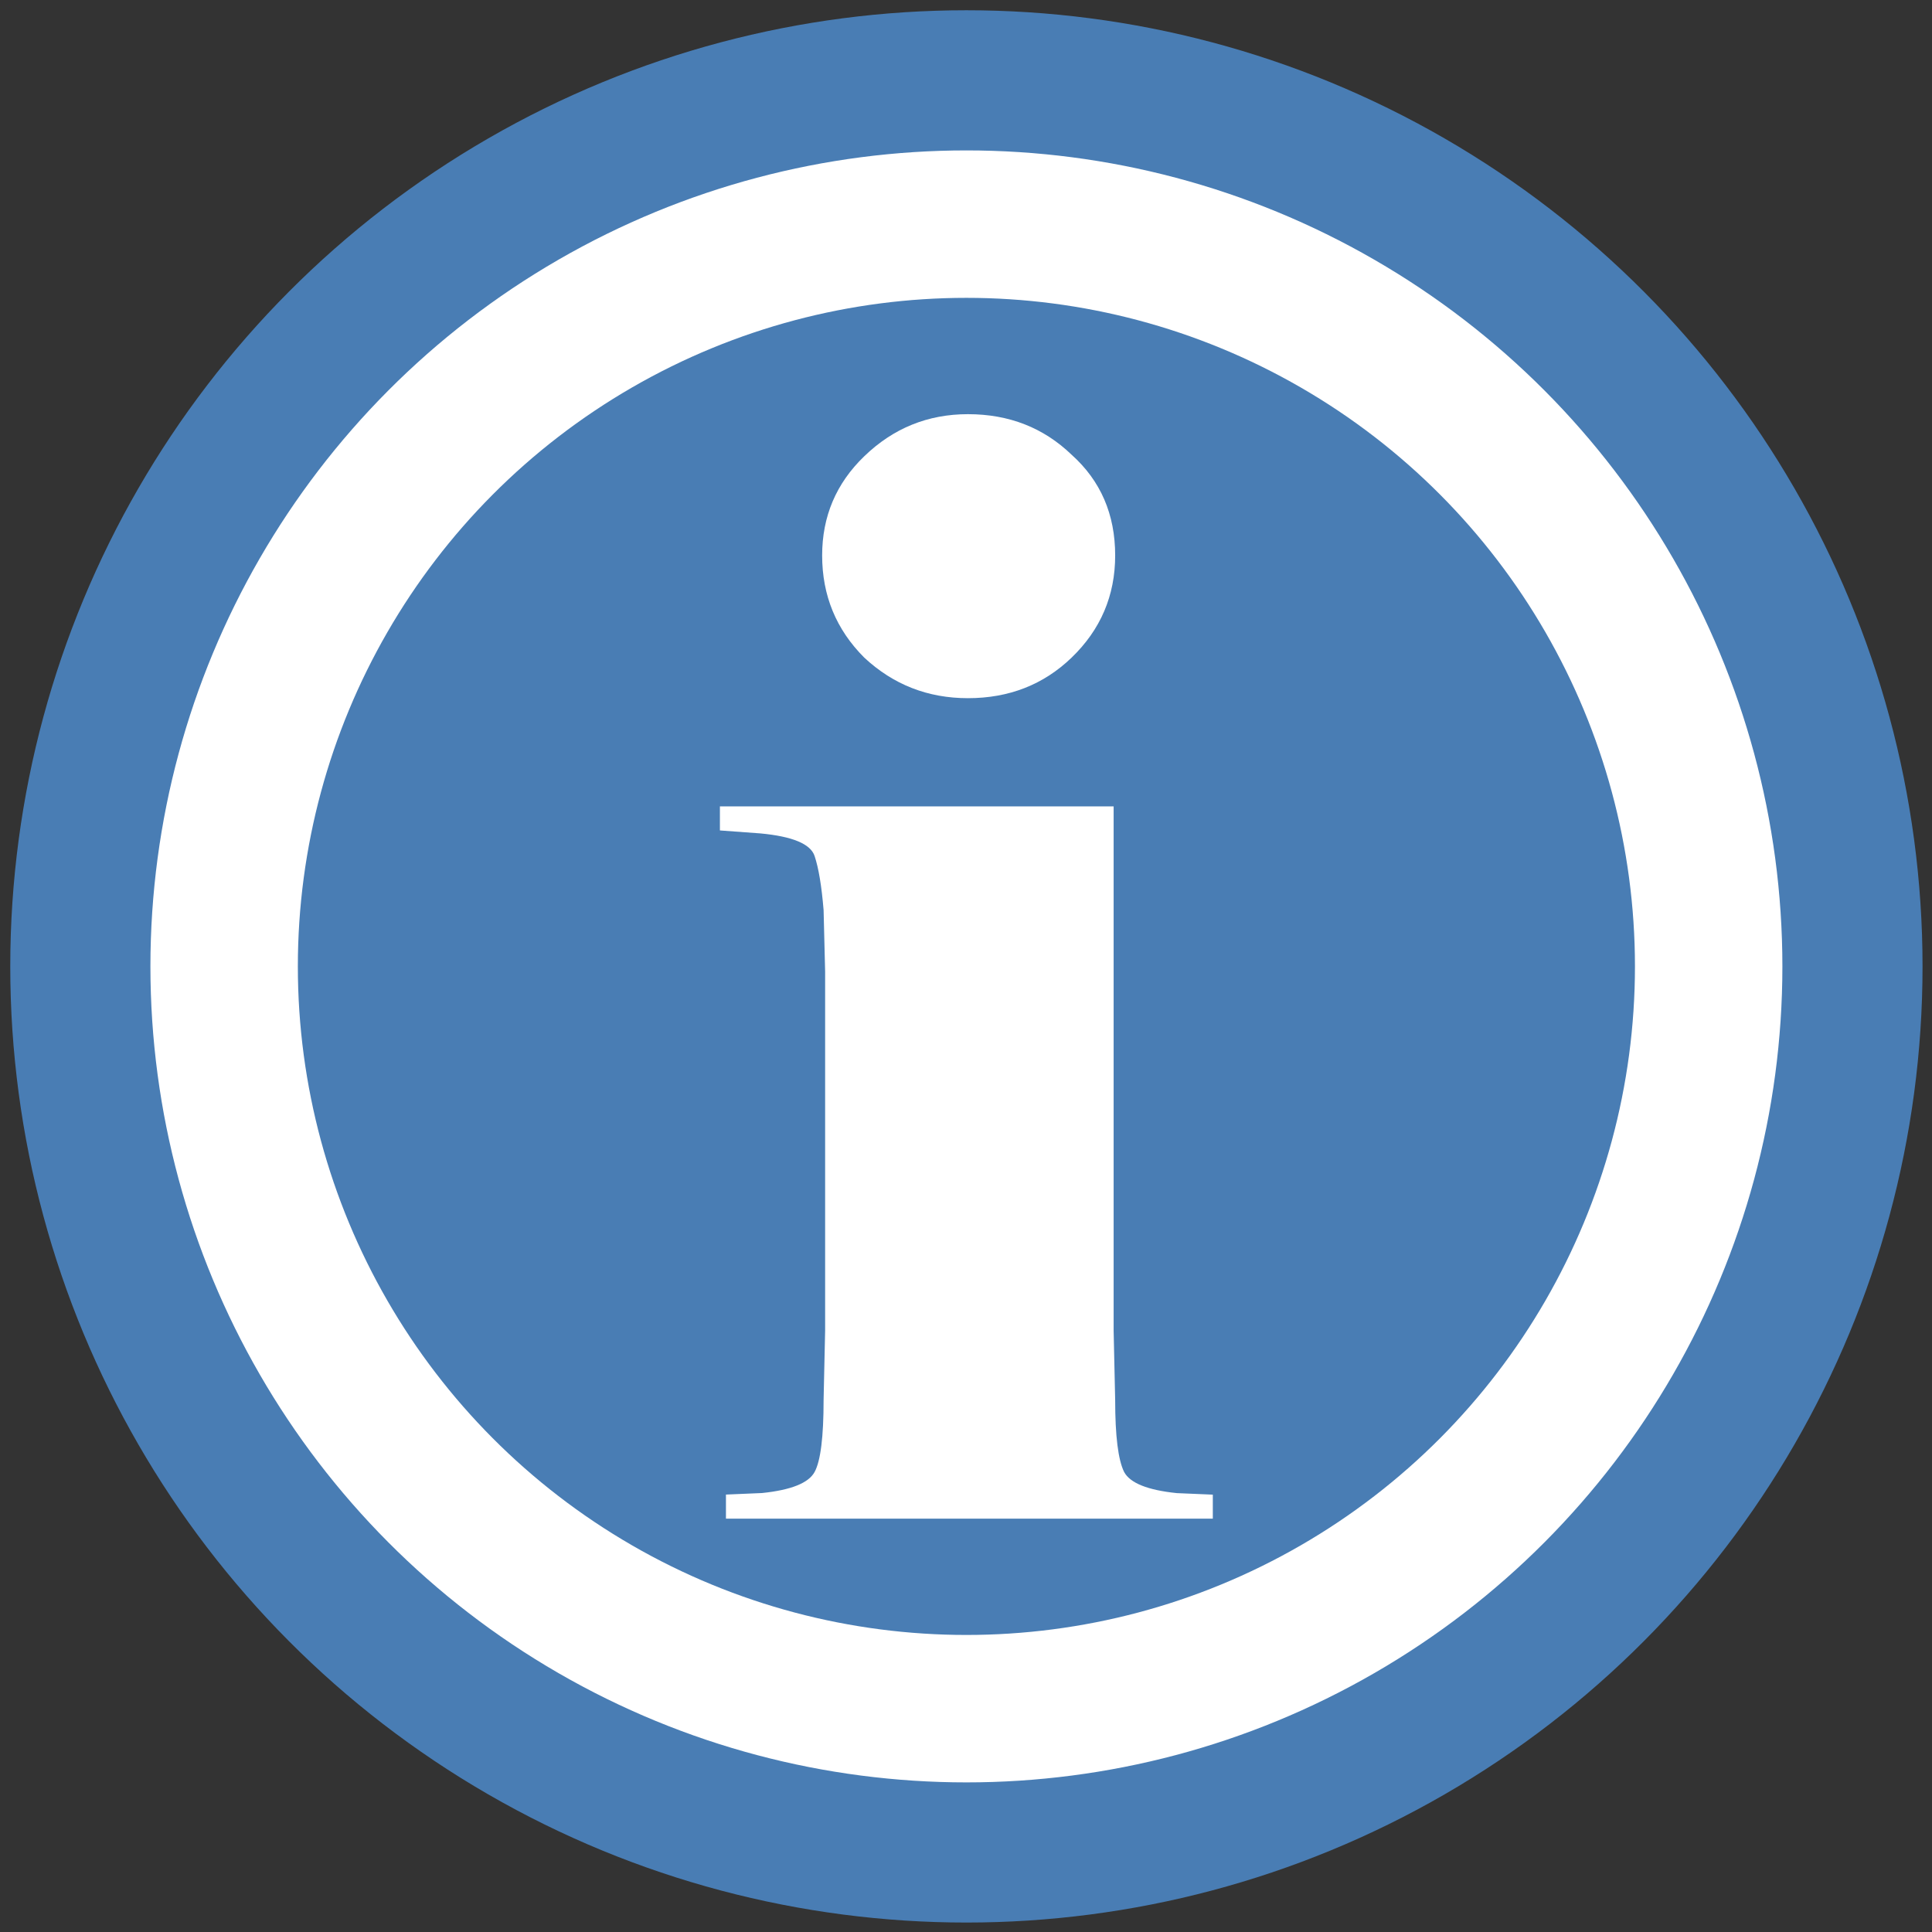 <svg height="24" width="24" xmlns="http://www.w3.org/2000/svg"><rect width="100%" height="100%" fill="#333333" stroke="none"/><circle cx="12.005" cy="12.005" r="11.007" style="fill:#fff;stroke:#497db4;stroke-width:1.741;stroke-linecap:round;stroke-linejoin:round;stroke-dashoffset:.68"/><circle cx="12.005" cy="12.005" fill="#497db4" r="8.305"/><path d="m 15.066 18.865 h -6.048 v -.299 l .448 -.019 q .541 -.056 .653 -.261 .112 -.205 .112 -.896 l .019 -.859 v -4.461 l -.019 -.765 q -.037 -.448 -.112 -.672 -.075 -.224 -.672 -.28 l -.504 -.037 v -.299 h 4.891 v 6.515 l .019 .859 q 0 .672 .112 .896 .112 .205 .653 .261 l .448 .019 z m -4.853 -11.965 q 0 -.728 .523 -1.232 .541 -.523 1.288 -.523 .765 0 1.288 .504 .541 .485 .541 1.251 0 .747 -.541 1.269 -.523 .504 -1.288 .504 -.747 0 -1.288 -.504 -.523 -.523 -.523 -1.269 z" fill="#fff"/></svg>